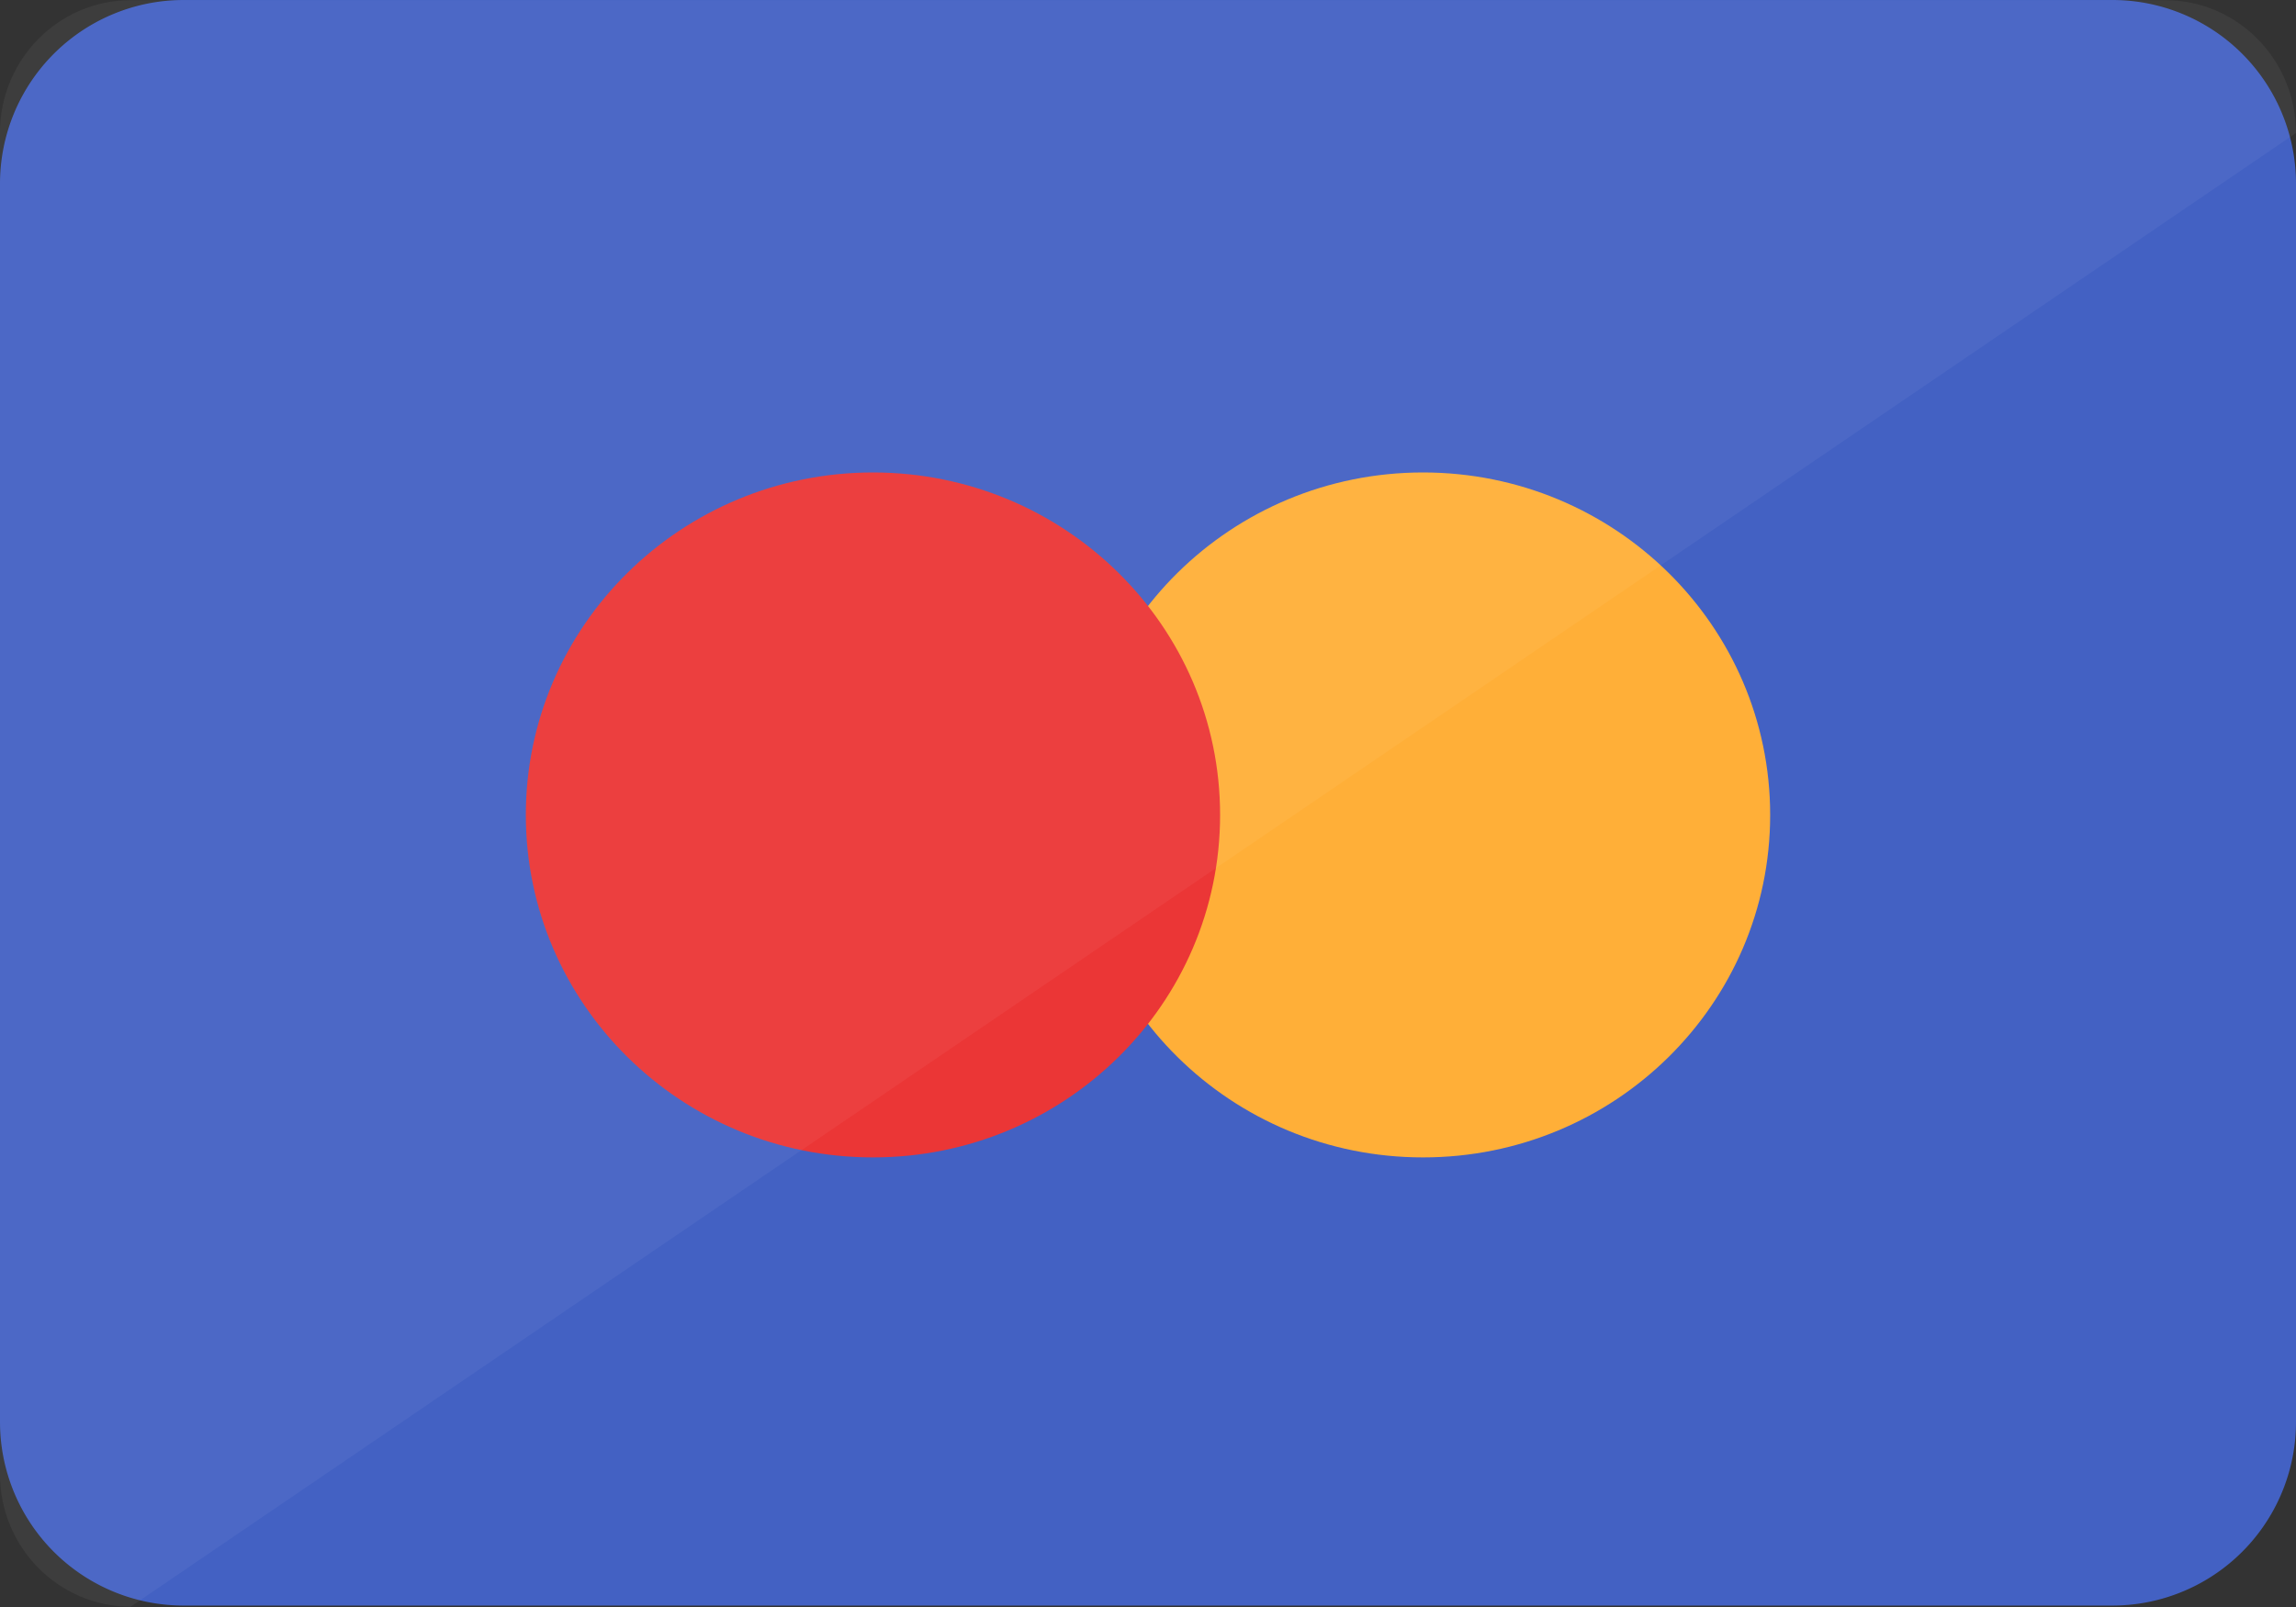 <svg xmlns="http://www.w3.org/2000/svg" width="50" height="35"><rect width="100%" height="100%" fill="#333333" stroke="none"/><path fill="#4361c3" d="M4 0h42a4 4 0 014 4v26.969a4 4 0 01-4 4H4a4 4 0 01-4-4V4a4 4 0 014-4z"/><path fill="#ffaf38" d="M30.99 10.29c4.174 0 7.559 3.34 7.559 7.46 0 4.119-3.385 7.458-7.56 7.458-4.174 0-7.559-3.34-7.559-7.459s3.385-7.459 7.56-7.459z"/><path fill="#eb3636" d="M19.01 10.29c4.175 0 7.56 3.34 7.56 7.46 0 4.119-3.385 7.458-7.56 7.458-4.174 0-7.559-3.34-7.559-7.459s3.385-7.459 7.56-7.459z"/><path fill="#fff" d="M2.845 34.993c-1.573 0-2.847-1.295-2.847-2.893V2.897C-.002 1.3 1.272.004 2.845.004h44.308C48.725.004 50 1.299 50 2.897" opacity=".05"/></svg>